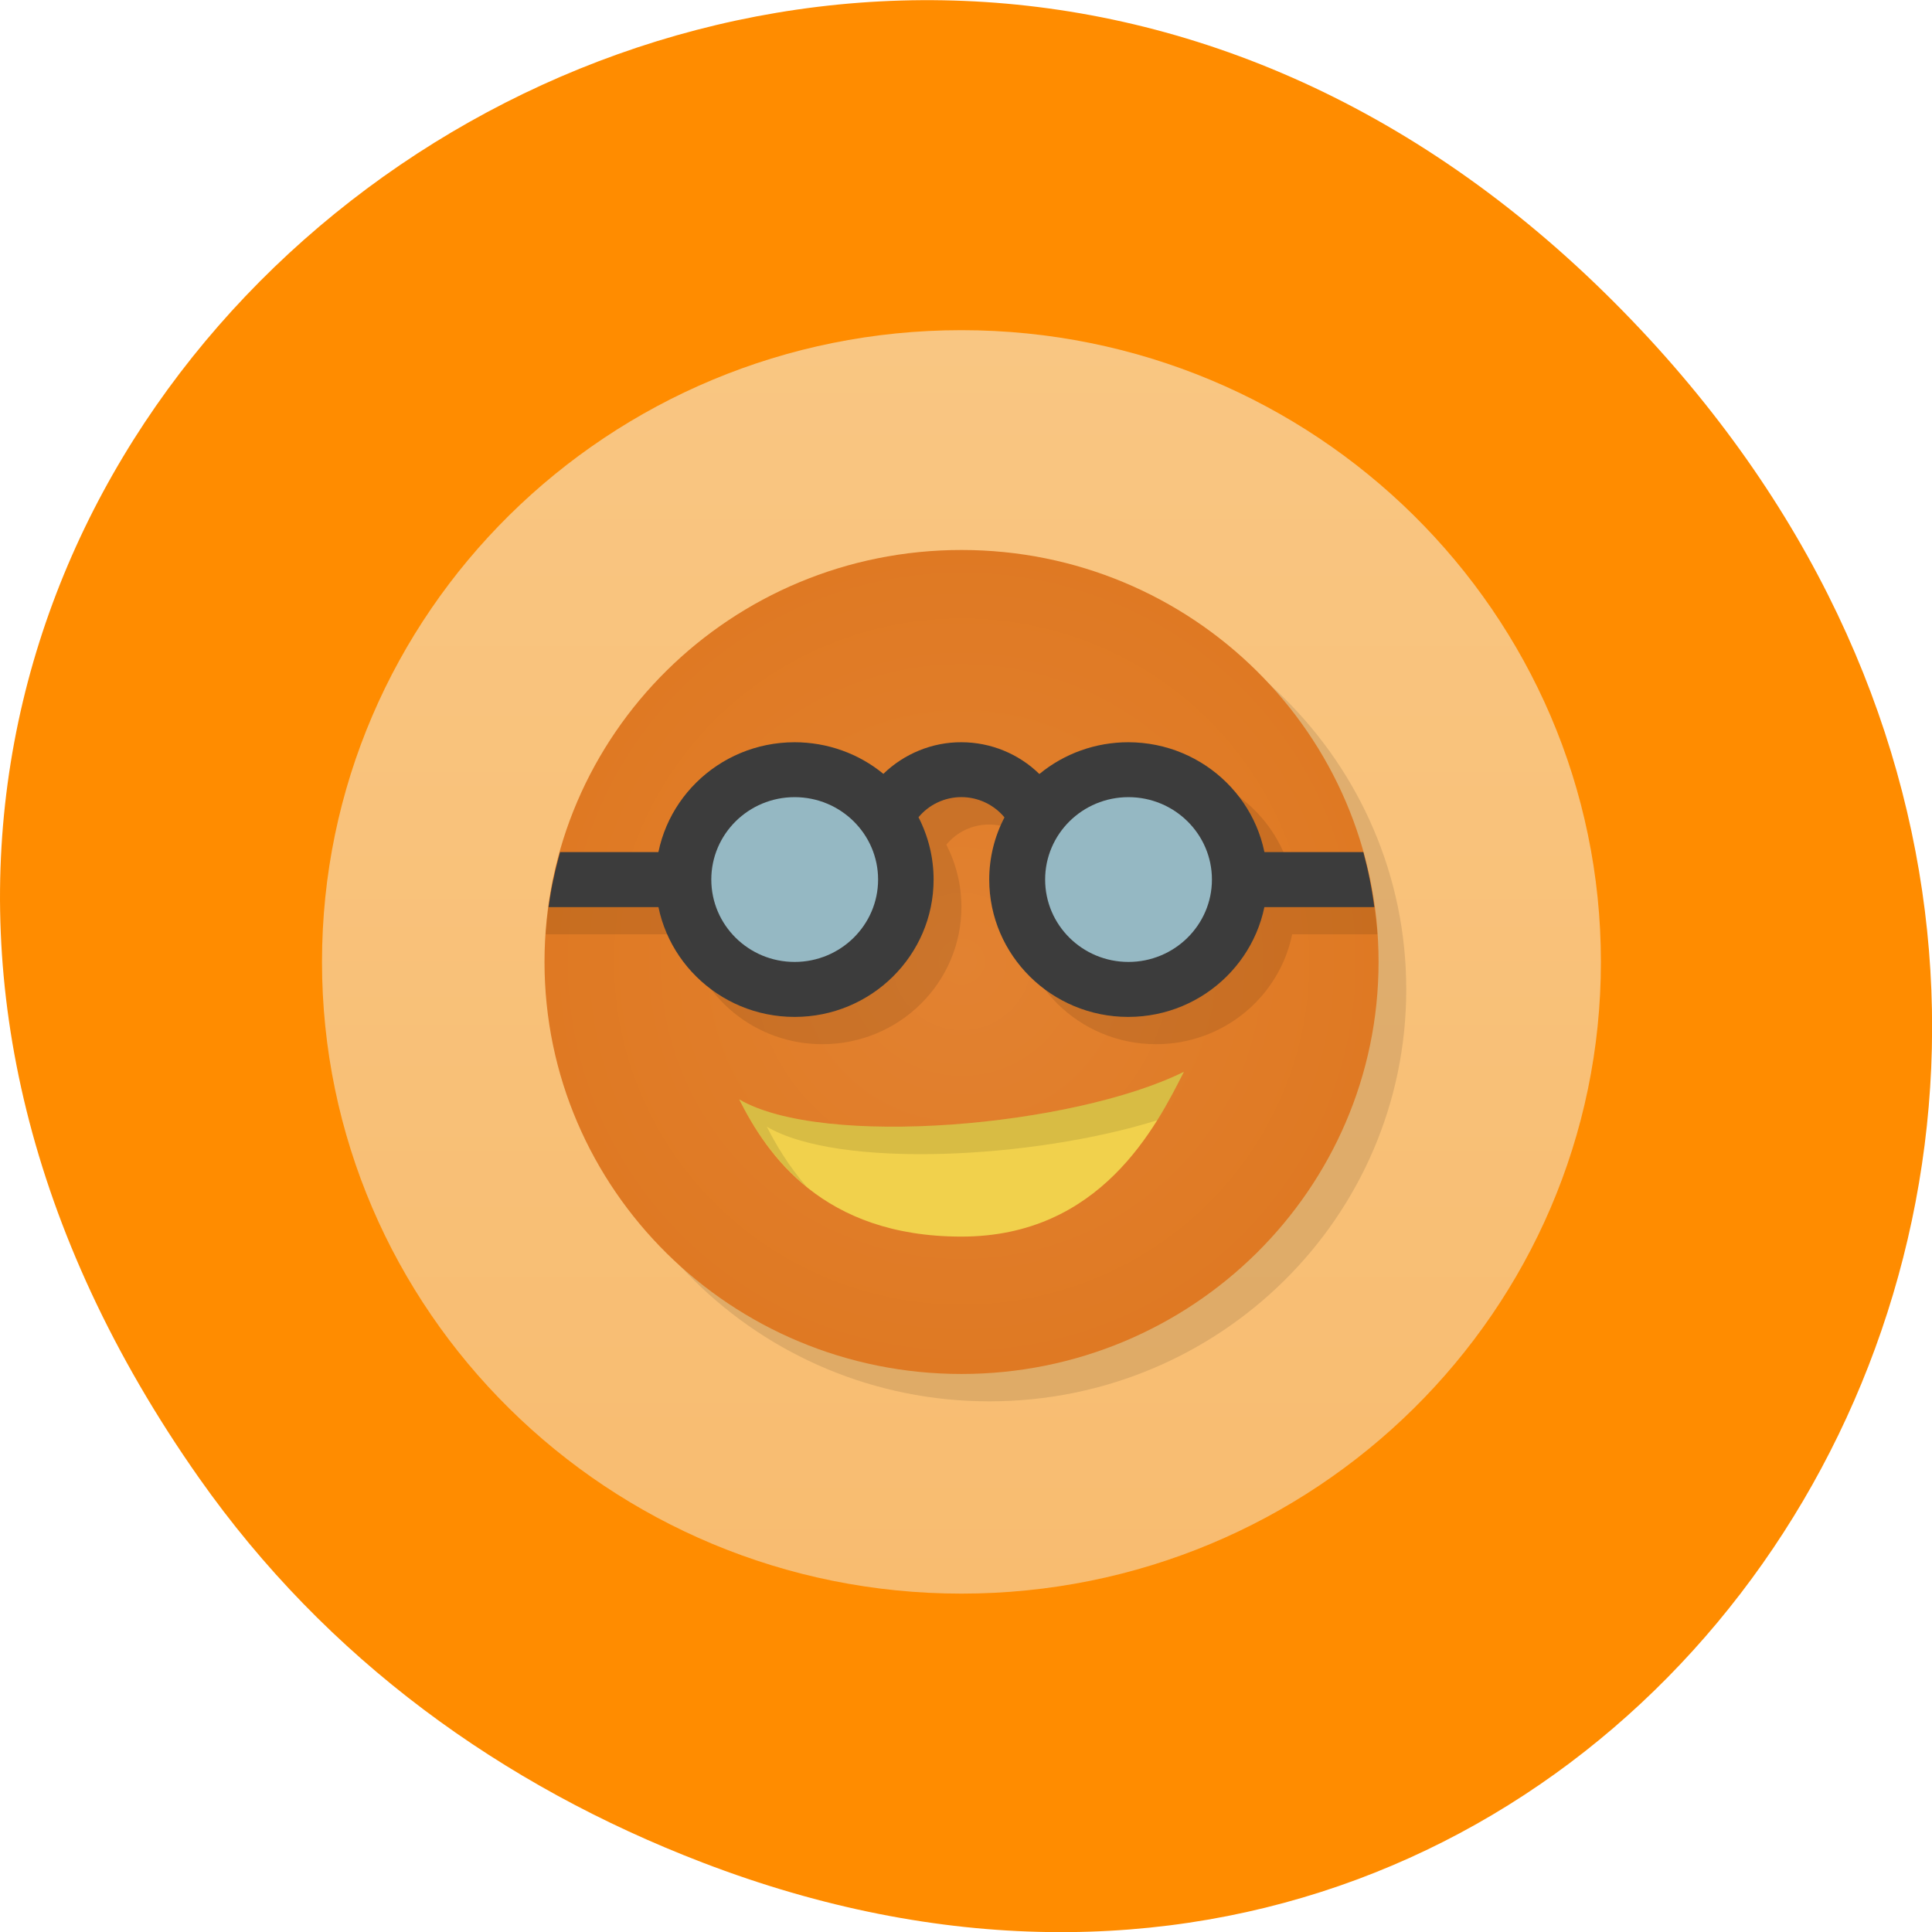 <svg xmlns="http://www.w3.org/2000/svg" viewBox="0 0 48 48"><defs><linearGradient id="0" gradientUnits="userSpaceOnUse" y1="47" x2="0" y2="1" gradientTransform="matrix(0.691 0 0 0.682 7.31 7.521)"><stop stop-color="#f8bc70"/><stop offset="1" stop-color="#f9c682"/></linearGradient><radialGradient id="1" gradientUnits="userSpaceOnUse" cx="24" cy="24" r="15" gradientTransform="matrix(0.691 0 0 0.682 7.31 7.521)"><stop stop-color="#e28231"/><stop offset="1" stop-color="#df7923"/></radialGradient></defs><path d="m 4.945 36.719 c -17.258 -24.547 14.613 -49.42 34.949 -29.418 c 19.16 18.844 1.395 48.13 -22.441 38.973 c -4.977 -1.91 -9.34 -5.05 -12.508 -9.555" fill="#ff8c00"/><path d="m 23.887 8.203 c 8.773 0 15.887 7.03 15.887 15.695 c 0 8.668 -7.113 15.695 -15.887 15.695 c -8.773 0 -15.887 -7.03 -15.887 -15.695 c 0 -8.668 7.113 -15.695 15.887 -15.695" fill="url(#0)"/><path d="m 34.938 24.582 c 0 5.652 -4.637 10.234 -10.359 10.234 c -5.723 0 -10.359 -4.582 -10.359 -10.234 c 0 -5.652 4.637 -10.238 10.359 -10.238 c 5.723 0 10.359 4.586 10.359 10.238" fill-opacity="0.102"/><path d="m 34.25 23.898 c 0 5.652 -4.641 10.238 -10.363 10.238 c -5.723 0 -10.359 -4.586 -10.359 -10.238 c 0 -5.652 4.637 -10.234 10.359 -10.234 c 5.723 0 10.363 4.582 10.363 10.234" fill="url(#1)"/><path d="m 29.414 26.629 c -0.691 1.363 -2.074 4.094 -5.527 4.094 c -3.453 0 -4.836 -2.047 -5.523 -3.41 c 2.07 1.219 8.285 0.68 11.05 -0.684" fill="#f1d14c"/><g fill-opacity="0.102"><path d="m 29.414 26.629 c -2.766 1.363 -8.98 1.902 -11.05 0.684 c 0.336 0.664 0.84 1.488 1.668 2.164 c -0.434 -0.504 -0.75 -1.031 -0.98 -1.484 c 1.781 1.051 6.621 0.801 9.699 -0.16 c 0.277 -0.441 0.492 -0.863 0.664 -1.203"/><path d="m 20.434 19.12 c -1.672 0 -3.066 1.172 -3.383 2.73 h -3.313 c -0.09 0.449 -0.148 0.906 -0.18 1.363 h 3.488 c 0.32 1.559 1.715 2.73 3.387 2.73 c 1.906 0 3.453 -1.527 3.453 -3.41 c 0 -0.539 -0.129 -1.07 -0.375 -1.547 c 0.262 -0.316 0.652 -0.504 1.066 -0.5 c 0.414 0 0.805 0.184 1.066 0.504 c -0.246 0.477 -0.375 1 -0.375 1.543 c -0.004 1.883 1.547 3.41 3.453 3.41 c 1.672 0 3.063 -1.172 3.383 -2.73 h 2.117 c -0.035 -0.457 -0.102 -0.914 -0.195 -1.363 h -1.922 c -0.32 -1.559 -1.711 -2.73 -3.383 -2.73 c -0.809 0 -1.59 0.281 -2.207 0.793 c -0.516 -0.504 -1.211 -0.793 -1.938 -0.793 c -0.727 0 -1.422 0.285 -1.938 0.789 c -0.621 -0.508 -1.402 -0.789 -2.207 -0.789"/></g><g fill="#3c3c3c"><path d="m 19.742 18.441 c -1.906 0 -3.453 1.527 -3.453 3.41 c 0 1.883 1.547 3.414 3.453 3.414 c 1.906 0 3.453 -1.531 3.453 -3.414 c 0 -0.539 -0.129 -1.066 -0.375 -1.547 c 0.262 -0.316 0.652 -0.5 1.066 -0.5 c 0.414 0 0.809 0.188 1.07 0.504 c -0.25 0.477 -0.379 1.01 -0.379 1.543 c 0 1.883 1.547 3.414 3.453 3.414 c 1.906 0 3.453 -1.531 3.453 -3.414 c 0 -1.883 -1.547 -3.41 -3.453 -3.41 c -0.805 0 -1.586 0.277 -2.207 0.789 c -0.516 -0.504 -1.211 -0.789 -1.938 -0.789 c -0.723 -0.004 -1.422 0.285 -1.938 0.785 c -0.617 -0.508 -1.398 -0.785 -2.207 -0.785"/><path d="m 13.914 21.17 c -0.125 0.449 -0.223 0.906 -0.285 1.367 h 3.352 v -1.367"/><path d="m 30.793 21.17 v 1.367 h 3.352 c -0.059 -0.461 -0.152 -0.918 -0.273 -1.367"/></g><g fill="#95b8c3"><path d="m 21.816 21.852 c 0 1.129 -0.93 2.047 -2.074 2.047 c -1.145 0 -2.07 -0.918 -2.07 -2.047 c 0 -1.129 0.926 -2.047 2.07 -2.047 c 1.145 0 2.074 0.918 2.074 2.047"/><path d="m 30.11 21.852 c 0 1.129 -0.93 2.047 -2.074 2.047 c -1.145 0 -2.07 -0.918 -2.07 -2.047 c 0 -1.129 0.926 -2.047 2.07 -2.047 c 1.145 0 2.074 0.918 2.074 2.047"/></g></svg>